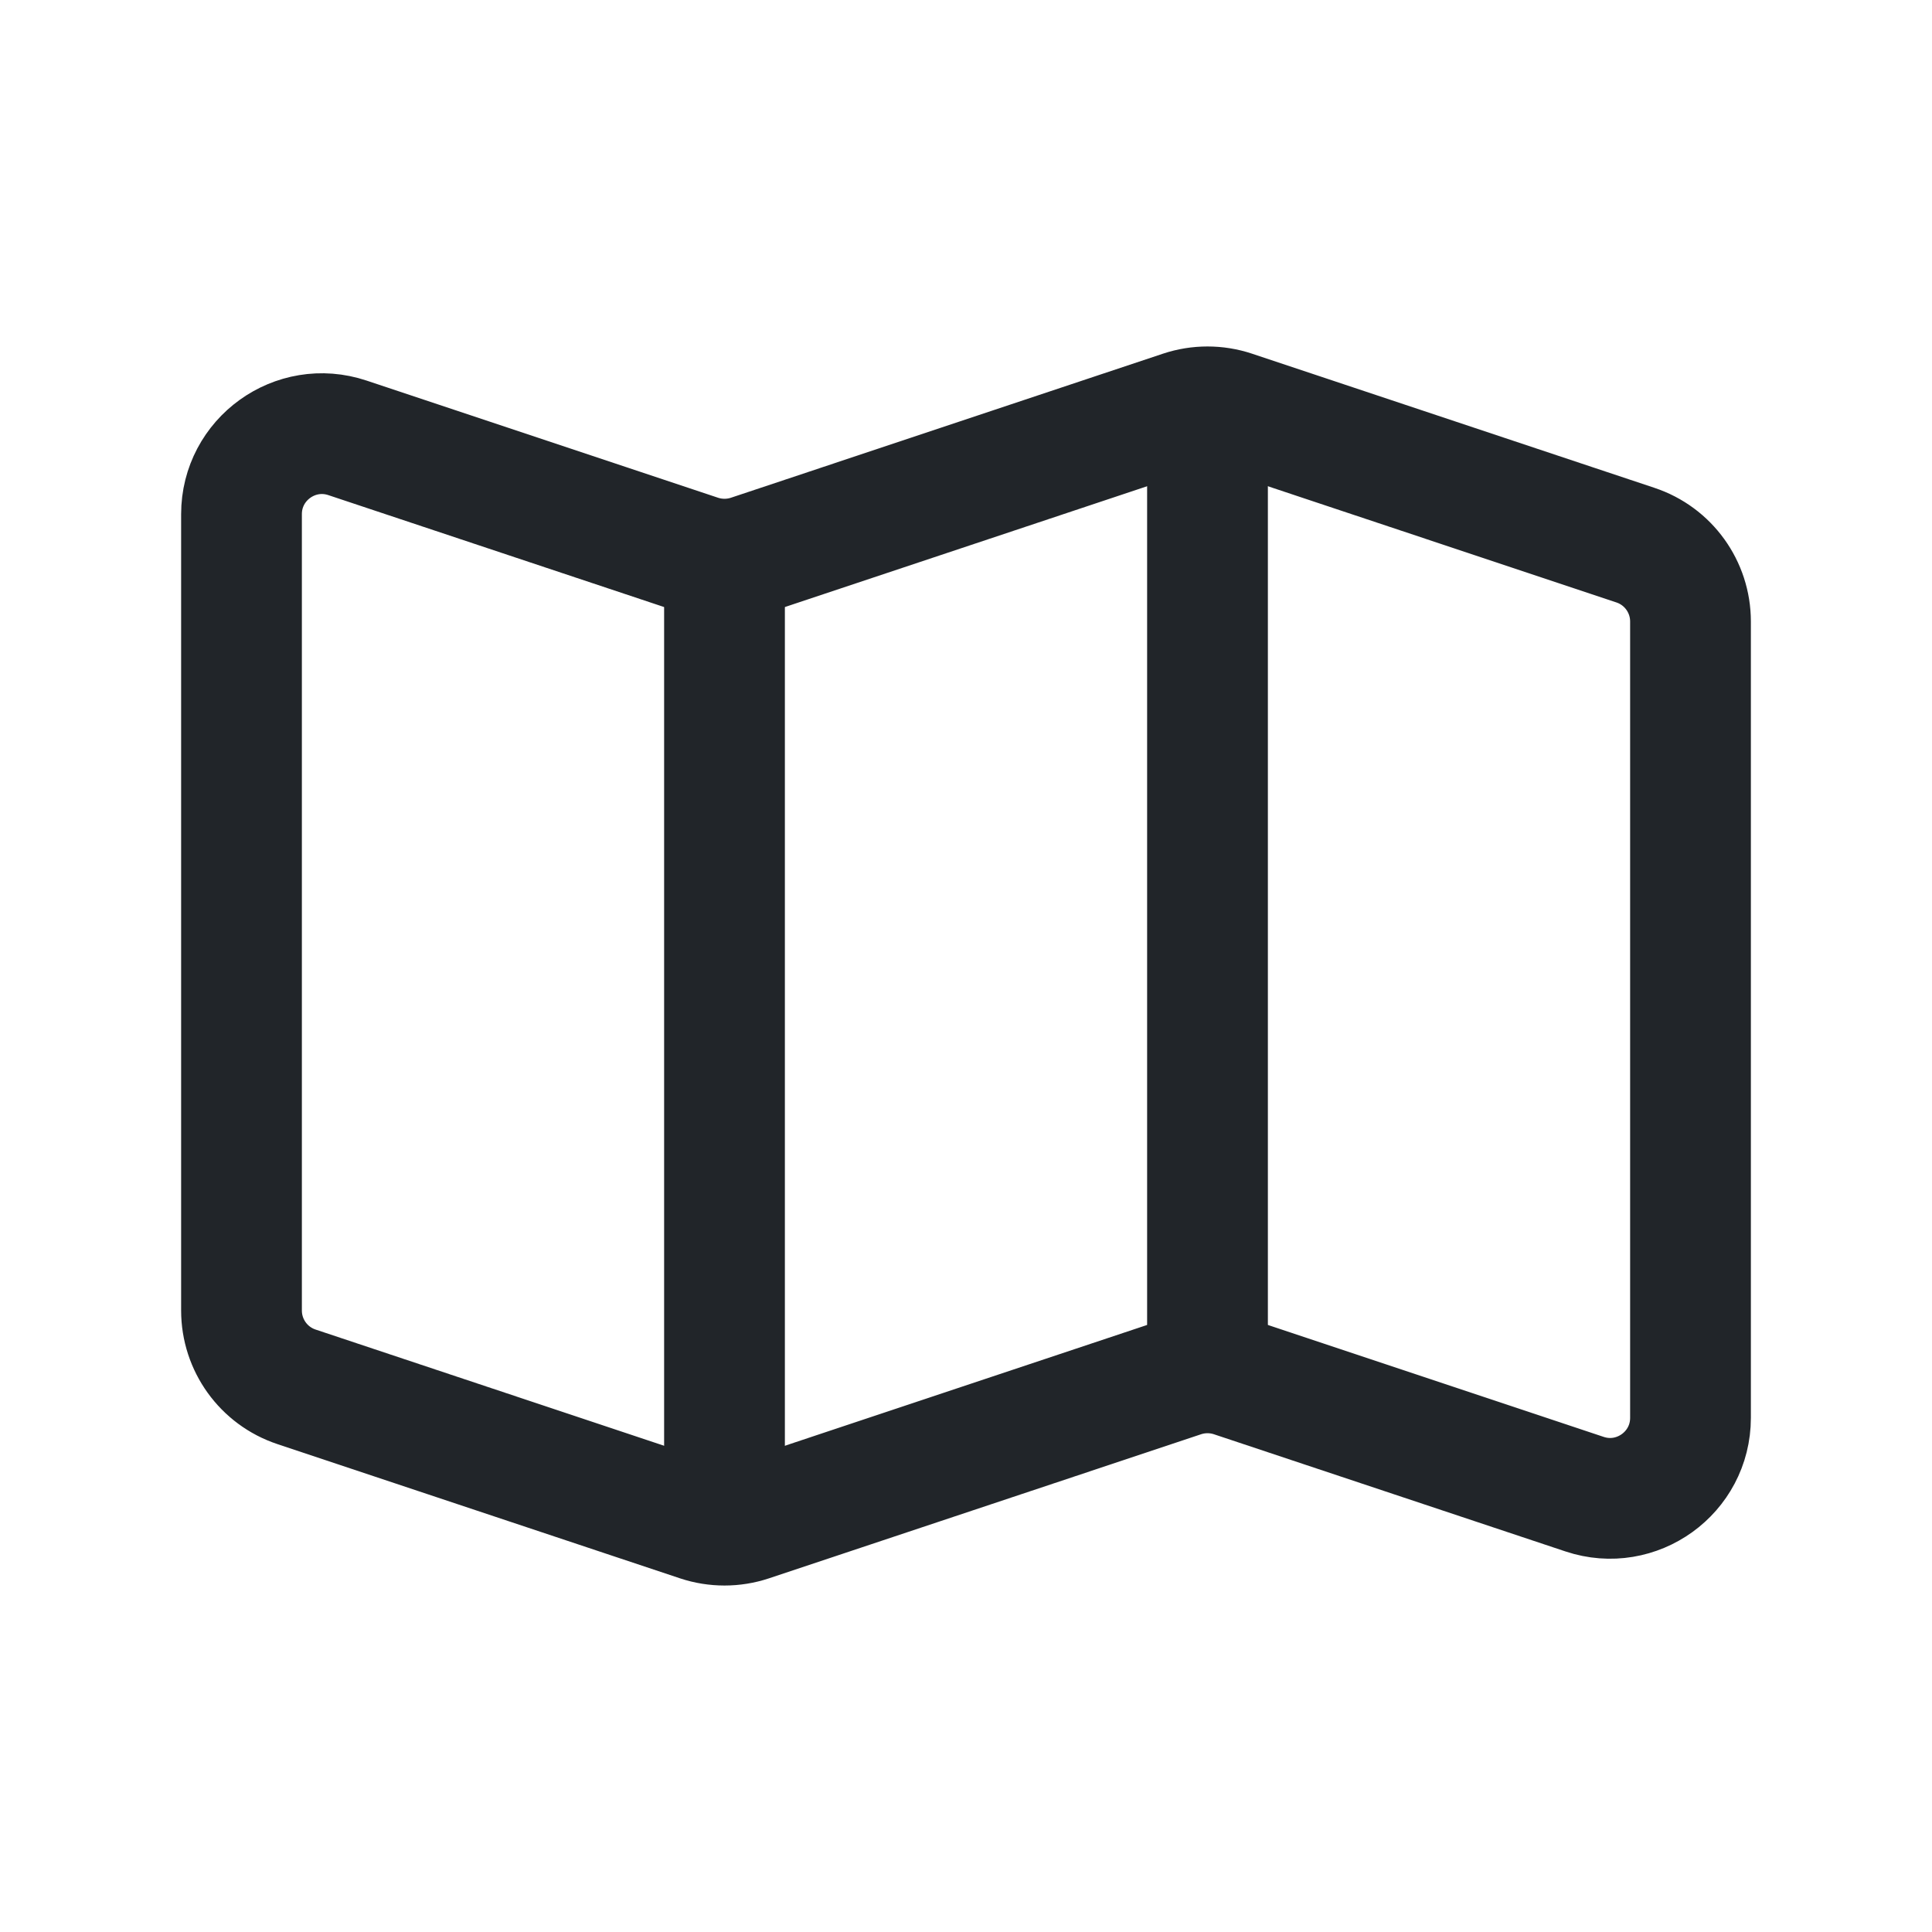 <svg width="24" height="24" viewBox="0 0 24 24" fill="none" xmlns="http://www.w3.org/2000/svg">
<path d="M8.684 6.895L4.316 5.439C3.669 5.223 3 5.705 3 6.387V16.279C3 16.71 3.275 17.092 3.684 17.228L8.684 18.895C8.889 18.963 9.111 18.963 9.316 18.895L14.684 17.105C14.889 17.037 15.111 17.037 15.316 17.105L19.684 18.561C20.331 18.777 21 18.295 21 17.613V7.721C21 7.29 20.725 6.908 20.316 6.772L15.316 5.105C15.111 5.037 14.889 5.037 14.684 5.105L9.316 6.895C9.111 6.963 8.889 6.963 8.684 6.895Z" stroke="#212529" stroke-width="1.5"/>
<path d="M9 7V19" stroke="#212529" stroke-width="1.5"/>
<path d="M15 5V17" stroke="#212529" stroke-width="1.5"/>
</svg>
